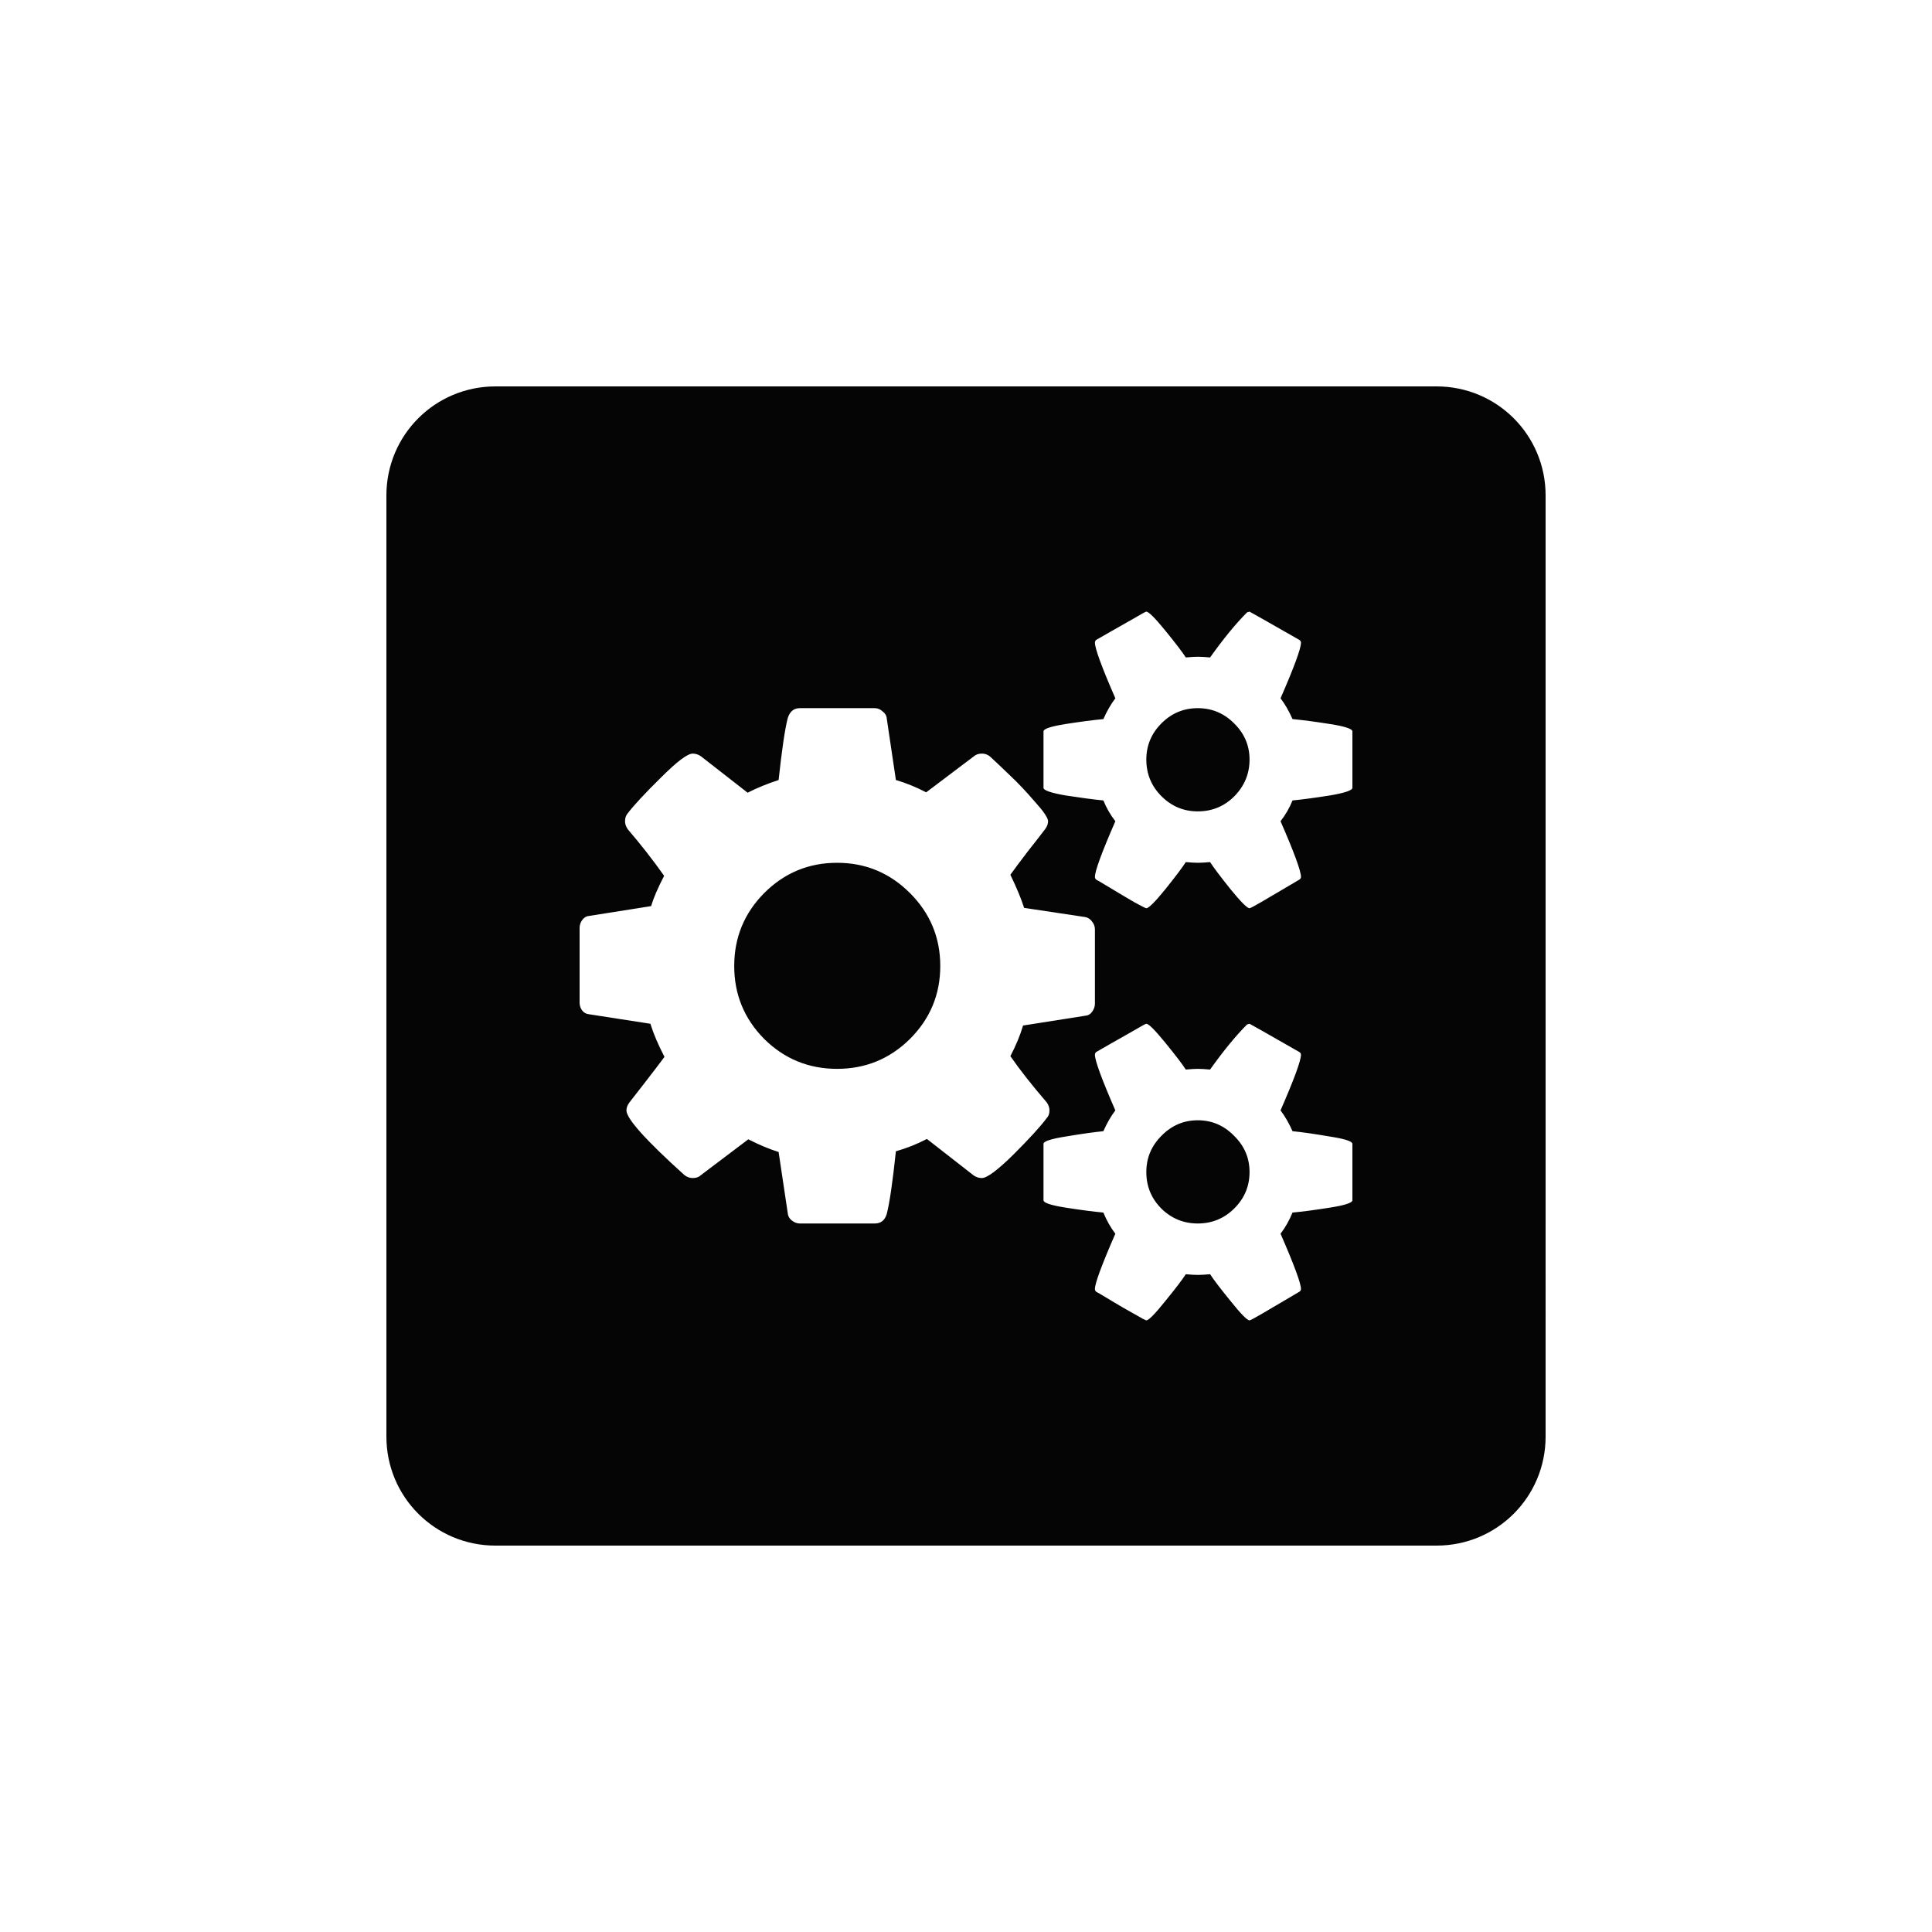 <?xml version="1.0" encoding="UTF-8" standalone="no"?>
<svg
   width="1000"
   height="1000"
   viewBox="0 0 264.583 264.583"
   version="1.1"
   id="svg221"
   inkscape:version="1.1.1 (3bf5ae0d25, 2021-09-20, custom)"
   sodipodi:docname="progress.svg"
   xmlns:inkscape="http://www.inkscape.org/namespaces/inkscape"
   xmlns:sodipodi="http://sodipodi.sourceforge.net/DTD/sodipodi-0.dtd"
   xmlns="http://www.w3.org/2000/svg"
   xmlns:svg="http://www.w3.org/2000/svg"
   xmlns:rdf="http://www.w3.org/1999/02/22-rdf-syntax-ns#"
   xmlns:cc="http://creativecommons.org/ns#"
   xmlns:dc="http://purl.org/dc/elements/1.1/">
  <defs
     id="defs215" />
  <sodipodi:namedview
     id="base"
     pagecolor="#ffffff"
     bordercolor="#666666"
     borderopacity="1.0"
     inkscape:pageopacity="0.0"
     inkscape:pageshadow="2"
     inkscape:zoom="0.69999999"
     inkscape:cx="507.85715"
     inkscape:cy="563.57144"
     inkscape:document-units="mm"
     inkscape:current-layer="layer1"
     inkscape:document-rotation="0"
     showgrid="false"
     units="px"
     showguides="true"
     inkscape:guide-bbox="true"
     inkscape:window-width="1366"
     inkscape:window-height="740"
     inkscape:window-x="0"
     inkscape:window-y="28"
     inkscape:window-maximized="0"
     inkscape:pagecheckerboard="0"
     inkscape:snap-bbox="true"
     inkscape:bbox-nodes="true"
     inkscape:snap-midpoints="true">
    <sodipodi:guide
       position="-5.0862631e-06,52.917"
       orientation="0,-1"
       id="guide1048" />
    <sodipodi:guide
       position="75.848,211.667"
       orientation="0,-1"
       id="guide144" />
    <sodipodi:guide
       position="211.667,269.387"
       orientation="1,0"
       id="guide146" />
    <sodipodi:guide
       position="52.917,269.387"
       orientation="1,0"
       id="guide148" />
    <sodipodi:guide
       position="132.292,211.667"
       orientation="1,0"
       id="guide133" />
    <sodipodi:guide
       position="52.917,132.292"
       orientation="0,-1"
       id="guide135" />
  </sodipodi:namedview>
  <g
     inkscape:label="Layer 1"
     inkscape:groupmode="layer"
     id="layer1">
    <path
       id="rect12-1-6-31-9-4-3-2-2-4-7"
       style="display:inline;fill:#000000;fill-opacity:0.98;stroke:none;stroke-width:0.303"
       d="m 67.851,52.917 c -8.274,0 -14.934,6.661 -14.934,14.934 V 196.733 c 0,8.274 6.661,14.934 14.934,14.934 H 196.733 c 8.274,0 14.934,-6.661 14.934,-14.934 V 67.851 c 0,-8.274 -6.661,-14.934 -14.934,-14.934 z m 89.138,30.848 c 0.322,0 1.19,0.869 2.605,2.605 1.415,1.737 2.348,2.959 2.798,3.666 0.707,-0.065 1.254,-0.097 1.64,-0.097 0.418,0 0.981,0.032 1.688,0.097 1.833,-2.573 3.522,-4.631 5.065,-6.175 l 0.337,-0.097 c 0.032,0 2.3,1.287 6.802,3.859 0.161,0.097 0.242,0.225 0.242,0.386 0,0.804 -0.933,3.345 -2.798,7.622 0.611,0.804 1.157,1.752 1.64,2.846 1.383,0.129 3.088,0.354 5.114,0.675 2.058,0.322 3.087,0.659 3.087,1.013 v 7.718 c 0,0.354 -1.045,0.708 -3.135,1.062 -2.058,0.322 -3.747,0.547 -5.066,0.675 -0.418,1.029 -0.964,1.978 -1.64,2.846 1.865,4.277 2.798,6.817 2.798,7.621 0,0.161 -0.081,0.29 -0.242,0.386 -0.065,0.032 -0.692,0.402 -1.881,1.109 -1.19,0.708 -2.284,1.351 -3.28,1.93 -0.997,0.579 -1.543,0.868 -1.64,0.868 -0.321,0 -1.19,-0.868 -2.605,-2.604 -1.415,-1.769 -2.347,-3.007 -2.797,-3.715 -0.707,0.064 -1.27,0.095 -1.688,0.095 -0.386,0 -0.932,-0.032 -1.64,-0.095 -0.45,0.707 -1.383,1.946 -2.798,3.715 -1.415,1.737 -2.284,2.604 -2.605,2.604 -0.097,0 -0.643,-0.273 -1.64,-0.82 -0.997,-0.579 -2.106,-1.238 -3.328,-1.978 -1.222,-0.74 -1.849,-1.109 -1.881,-1.109 -0.129,-0.097 -0.193,-0.226 -0.193,-0.386 0,-0.804 0.932,-3.344 2.797,-7.621 -0.675,-0.868 -1.222,-1.817 -1.64,-2.846 -1.318,-0.129 -3.022,-0.354 -5.113,-0.675 -2.058,-0.354 -3.087,-0.708 -3.087,-1.062 v -7.718 c 0,-0.354 1.013,-0.691 3.039,-1.013 2.058,-0.322 3.778,-0.547 5.161,-0.675 0.483,-1.093 1.029,-2.042 1.64,-2.846 -1.865,-4.277 -2.797,-6.818 -2.797,-7.622 0,-0.161 0.065,-0.289 0.193,-0.386 0.161,-0.097 0.804,-0.466 1.93,-1.109 1.125,-0.643 2.202,-1.254 3.231,-1.833 1.03,-0.611 1.592,-0.917 1.688,-0.917 z M 109.523,96.981 h 10.274 c 0.386,0 0.74,0.145 1.061,0.435 0.354,0.257 0.546,0.579 0.579,0.964 l 1.254,8.441 c 1.415,0.418 2.798,0.981 4.148,1.688 l 6.512,-4.919 c 0.289,-0.257 0.66,-0.386 1.11,-0.386 0.45,0 0.836,0.145 1.158,0.434 0.836,0.772 1.752,1.64 2.749,2.605 1.029,0.965 2.139,2.138 3.329,3.521 1.222,1.351 1.833,2.252 1.833,2.702 0,0.354 -0.129,0.707 -0.386,1.061 -0.482,0.643 -1.27,1.656 -2.364,3.039 -1.061,1.383 -1.865,2.46 -2.412,3.232 0.869,1.801 1.496,3.312 1.881,4.534 l 8.345,1.254 c 0.386,0.064 0.708,0.273 0.966,0.627 0.257,0.322 0.386,0.675 0.386,1.061 v 10.179 c 0,0.386 -0.129,0.755 -0.386,1.109 -0.225,0.322 -0.515,0.498 -0.869,0.531 l -8.586,1.351 c -0.386,1.319 -0.965,2.717 -1.737,4.197 1.318,1.897 2.975,4.003 4.969,6.319 0.257,0.354 0.385,0.723 0.385,1.109 0,0.45 -0.129,0.805 -0.385,1.062 -0.836,1.126 -2.348,2.782 -4.535,4.969 -2.187,2.155 -3.633,3.231 -4.341,3.231 -0.418,0 -0.804,-0.129 -1.157,-0.385 l -6.368,-4.969 c -1.351,0.708 -2.766,1.27 -4.245,1.688 -0.45,4.245 -0.868,7.107 -1.254,8.586 -0.257,0.868 -0.804,1.303 -1.64,1.303 H 109.523 c -0.386,0 -0.756,-0.145 -1.109,-0.434 -0.322,-0.257 -0.498,-0.579 -0.531,-0.965 l -1.254,-8.393 c -1.254,-0.386 -2.638,-0.965 -4.149,-1.736 l -6.512,4.92 c -0.258,0.257 -0.627,0.385 -1.109,0.385 -0.418,0 -0.804,-0.145 -1.158,-0.434 -5.274,-4.759 -7.911,-7.702 -7.911,-8.828 0,-0.354 0.129,-0.707 0.385,-1.061 0.129,-0.161 0.805,-1.029 2.026,-2.604 1.222,-1.576 2.154,-2.798 2.798,-3.666 -0.868,-1.672 -1.511,-3.184 -1.929,-4.535 l -8.394,-1.302 c -0.386,-0.032 -0.707,-0.209 -0.964,-0.531 -0.225,-0.322 -0.337,-0.675 -0.337,-1.061 v -10.226 c 0,-0.386 0.113,-0.74 0.337,-1.062 0.257,-0.354 0.562,-0.547 0.916,-0.579 l 8.538,-1.35 c 0.322,-1.093 0.917,-2.476 1.785,-4.148 -1.447,-2.058 -3.103,-4.181 -4.968,-6.368 -0.257,-0.354 -0.386,-0.723 -0.386,-1.109 0,-0.45 0.129,-0.82 0.386,-1.109 0.836,-1.093 2.347,-2.717 4.534,-4.872 2.187,-2.187 3.634,-3.28 4.342,-3.28 0.418,0 0.804,0.129 1.157,0.386 l 6.368,4.968 c 1.254,-0.643 2.669,-1.222 4.244,-1.737 0.451,-4.181 0.869,-7.011 1.254,-8.49 0.289,-0.9 0.836,-1.351 1.64,-1.351 z m 54.508,0 c -1.929,0 -3.586,0.692 -4.969,2.075 -1.383,1.383 -2.075,3.039 -2.075,4.969 0,1.962 0.692,3.634 2.075,5.017 1.383,1.383 3.039,2.074 4.969,2.074 1.962,0 3.634,-0.691 5.017,-2.074 1.383,-1.415 2.074,-3.087 2.074,-5.017 0,-1.93 -0.707,-3.586 -2.122,-4.969 -1.383,-1.383 -3.039,-2.075 -4.969,-2.075 z m -49.396,21.176 c -3.891,0 -7.219,1.384 -9.985,4.149 -2.733,2.766 -4.1,6.094 -4.1,9.985 0,3.891 1.366,7.22 4.1,9.986 2.766,2.733 6.094,4.1 9.985,4.1 3.891,0 7.22,-1.366 9.985,-4.1 2.766,-2.766 4.148,-6.094 4.148,-9.986 0,-3.891 -1.383,-7.219 -4.148,-9.985 -2.766,-2.766 -6.095,-4.149 -9.985,-4.149 z m 42.353,22.045 c 0.322,0 1.19,0.869 2.605,2.605 1.415,1.737 2.348,2.959 2.798,3.666 0.707,-0.065 1.254,-0.097 1.64,-0.097 0.418,0 0.981,0.032 1.688,0.097 1.833,-2.573 3.522,-4.631 5.065,-6.175 l 0.337,-0.097 c 0.032,0 2.3,1.287 6.802,3.859 0.161,0.097 0.242,0.225 0.242,0.386 0,0.804 -0.933,3.344 -2.798,7.621 0.611,0.804 1.157,1.753 1.64,2.847 1.318,0.129 3.007,0.37 5.066,0.724 2.09,0.322 3.135,0.659 3.135,1.013 v 7.718 c 0,0.354 -1.029,0.692 -3.087,1.014 -2.026,0.322 -3.731,0.546 -5.114,0.675 -0.45,1.093 -0.996,2.059 -1.64,2.895 1.865,4.277 2.798,6.801 2.798,7.573 0,0.161 -0.081,0.289 -0.242,0.386 -0.065,0.032 -0.692,0.403 -1.881,1.11 -1.19,0.708 -2.284,1.35 -3.28,1.929 -0.997,0.579 -1.543,0.869 -1.64,0.869 -0.321,0 -1.19,-0.885 -2.605,-2.653 -1.415,-1.737 -2.347,-2.959 -2.797,-3.666 -0.707,0.064 -1.27,0.097 -1.688,0.097 -0.386,0 -0.932,-0.032 -1.64,-0.097 -0.45,0.707 -1.383,1.93 -2.798,3.666 -1.415,1.769 -2.284,2.653 -2.605,2.653 -0.097,0 -0.643,-0.29 -1.64,-0.869 -0.997,-0.547 -2.106,-1.189 -3.328,-1.929 -1.222,-0.74 -1.849,-1.11 -1.881,-1.11 -0.129,-0.097 -0.193,-0.225 -0.193,-0.386 0,-0.772 0.932,-3.296 2.797,-7.573 -0.643,-0.836 -1.19,-1.801 -1.64,-2.895 -1.383,-0.129 -3.103,-0.353 -5.161,-0.675 -2.026,-0.322 -3.039,-0.66 -3.039,-1.014 v -7.718 c 0,-0.354 1.029,-0.691 3.087,-1.013 2.09,-0.354 3.794,-0.595 5.113,-0.724 0.483,-1.093 1.029,-2.043 1.64,-2.847 -1.865,-4.277 -2.797,-6.817 -2.797,-7.621 0,-0.161 0.065,-0.289 0.193,-0.386 0.161,-0.097 0.804,-0.466 1.93,-1.109 1.125,-0.643 2.202,-1.254 3.231,-1.833 1.03,-0.611 1.592,-0.917 1.688,-0.917 z m 7.043,13.217 c -1.929,0 -3.586,0.708 -4.969,2.123 -1.383,1.383 -2.075,3.039 -2.075,4.969 0,1.962 0.692,3.633 2.075,5.016 1.383,1.351 3.039,2.026 4.969,2.026 1.962,0 3.634,-0.692 5.017,-2.075 1.383,-1.383 2.074,-3.038 2.074,-4.968 0,-1.93 -0.707,-3.586 -2.122,-4.969 -1.383,-1.415 -3.039,-2.123 -4.969,-2.123 z" />
  </g>
</svg>
